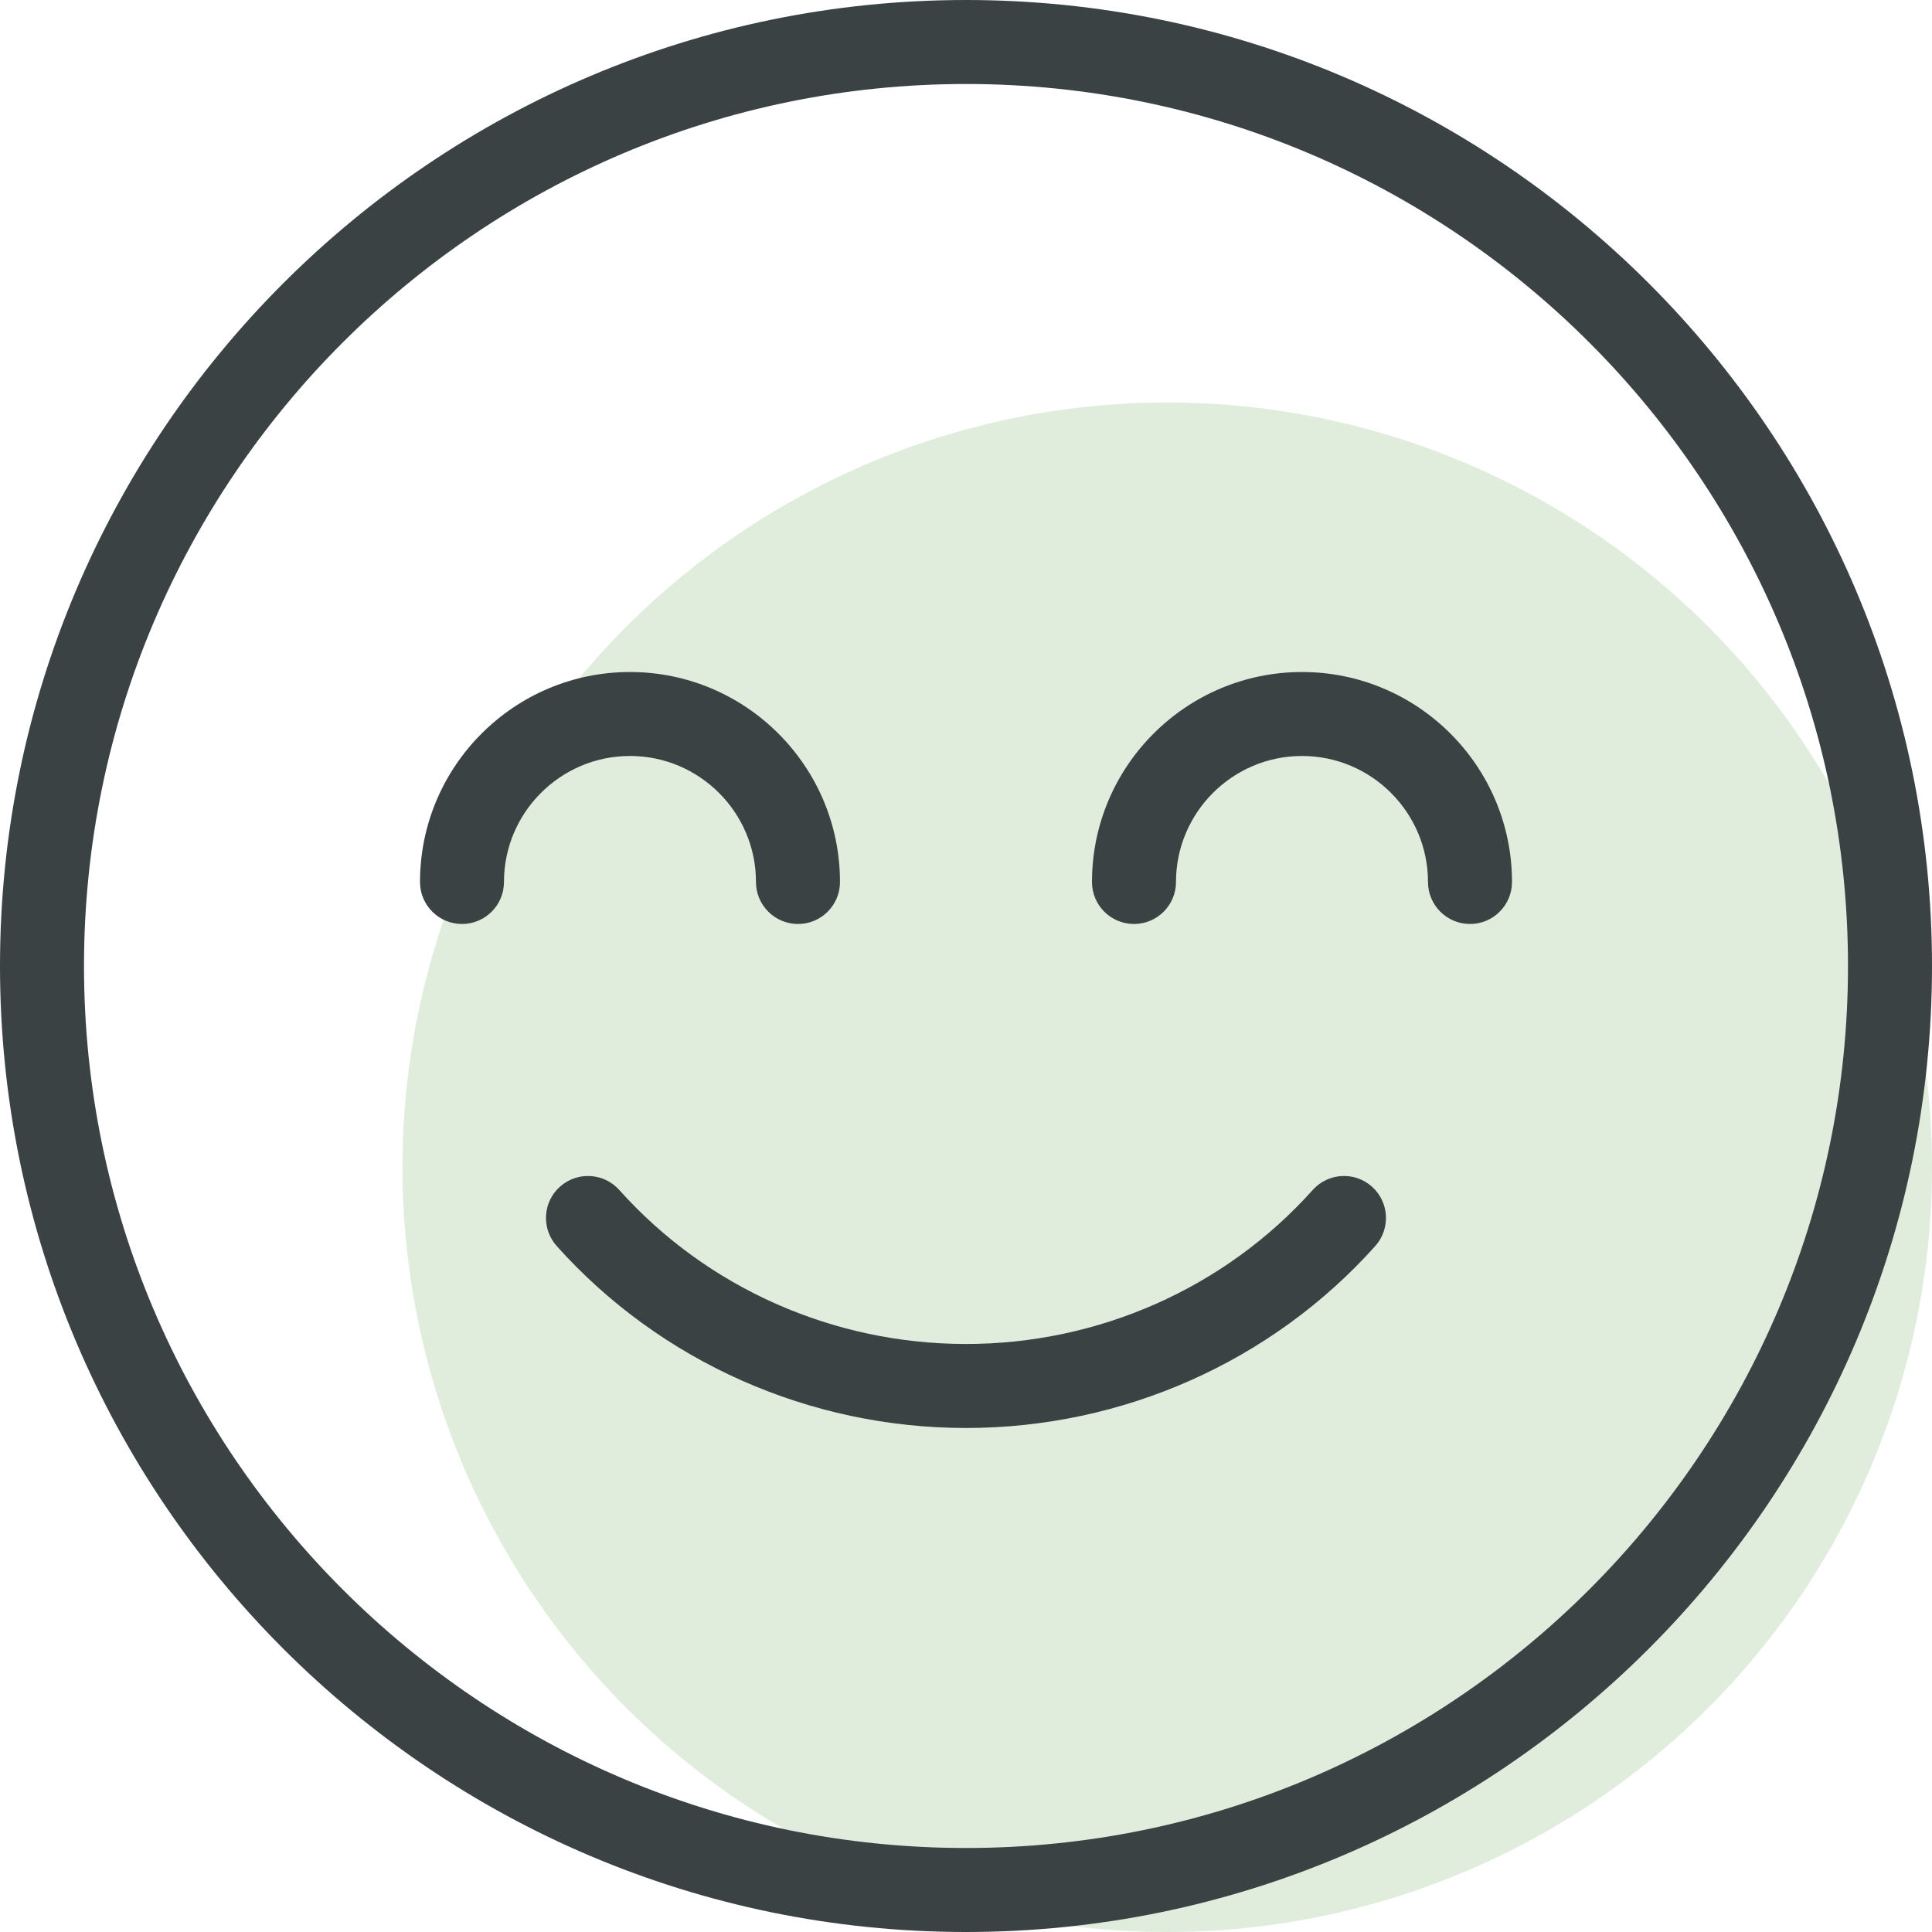 <svg width="48" height="48" viewBox="0 0 48 48" fill="none" xmlns="http://www.w3.org/2000/svg">
<circle cx="29" cy="29" r="19" fill="#67A955" fill-opacity="0.2"/>
<path d="M34.087 29.483C33.657 29.098 32.997 29.136 32.614 29.565C30.437 31.997 27.298 33.391 24 33.391C20.702 33.391 17.562 31.997 15.386 29.565C15.001 29.136 14.342 29.098 13.912 29.483C13.482 29.867 13.447 30.527 13.831 30.957C16.403 33.831 20.11 35.478 24 35.478C27.891 35.478 31.597 33.83 34.168 30.957C34.552 30.527 34.516 29.867 34.087 29.483Z" fill="#3A4244"/>
<path d="M24 0C10.767 0 0 10.767 0 24C0 37.233 10.767 48 24 48C37.233 48 48 37.233 48 24C48 10.767 37.233 0 24 0ZM24 45.913C11.916 45.913 2.087 36.084 2.087 24C2.087 11.916 11.916 2.087 24 2.087C36.084 2.087 45.913 11.916 45.913 24C45.913 36.084 36.084 45.913 24 45.913Z" fill="#3A4244"/>
<path d="M32.348 16.696C29.471 16.696 27.13 19.036 27.13 21.913C27.13 22.489 27.598 22.956 28.174 22.956C28.75 22.956 29.217 22.489 29.217 21.913C29.217 20.187 30.622 18.782 32.348 18.782C34.074 18.782 35.478 20.187 35.478 21.913C35.478 22.489 35.946 22.956 36.522 22.956C37.098 22.956 37.565 22.489 37.565 21.913C37.565 19.036 35.225 16.696 32.348 16.696Z" fill="#3A4244"/>
<path d="M18.782 21.913C18.782 22.489 19.25 22.956 19.826 22.956C20.402 22.956 20.869 22.489 20.869 21.913C20.869 19.036 18.529 16.696 15.652 16.696C12.775 16.696 10.435 19.036 10.435 21.913C10.435 22.489 10.902 22.956 11.478 22.956C12.054 22.956 12.521 22.489 12.521 21.913C12.521 20.187 13.926 18.782 15.652 18.782C17.378 18.782 18.782 20.187 18.782 21.913Z" fill="#3A4244"/>
</svg>
